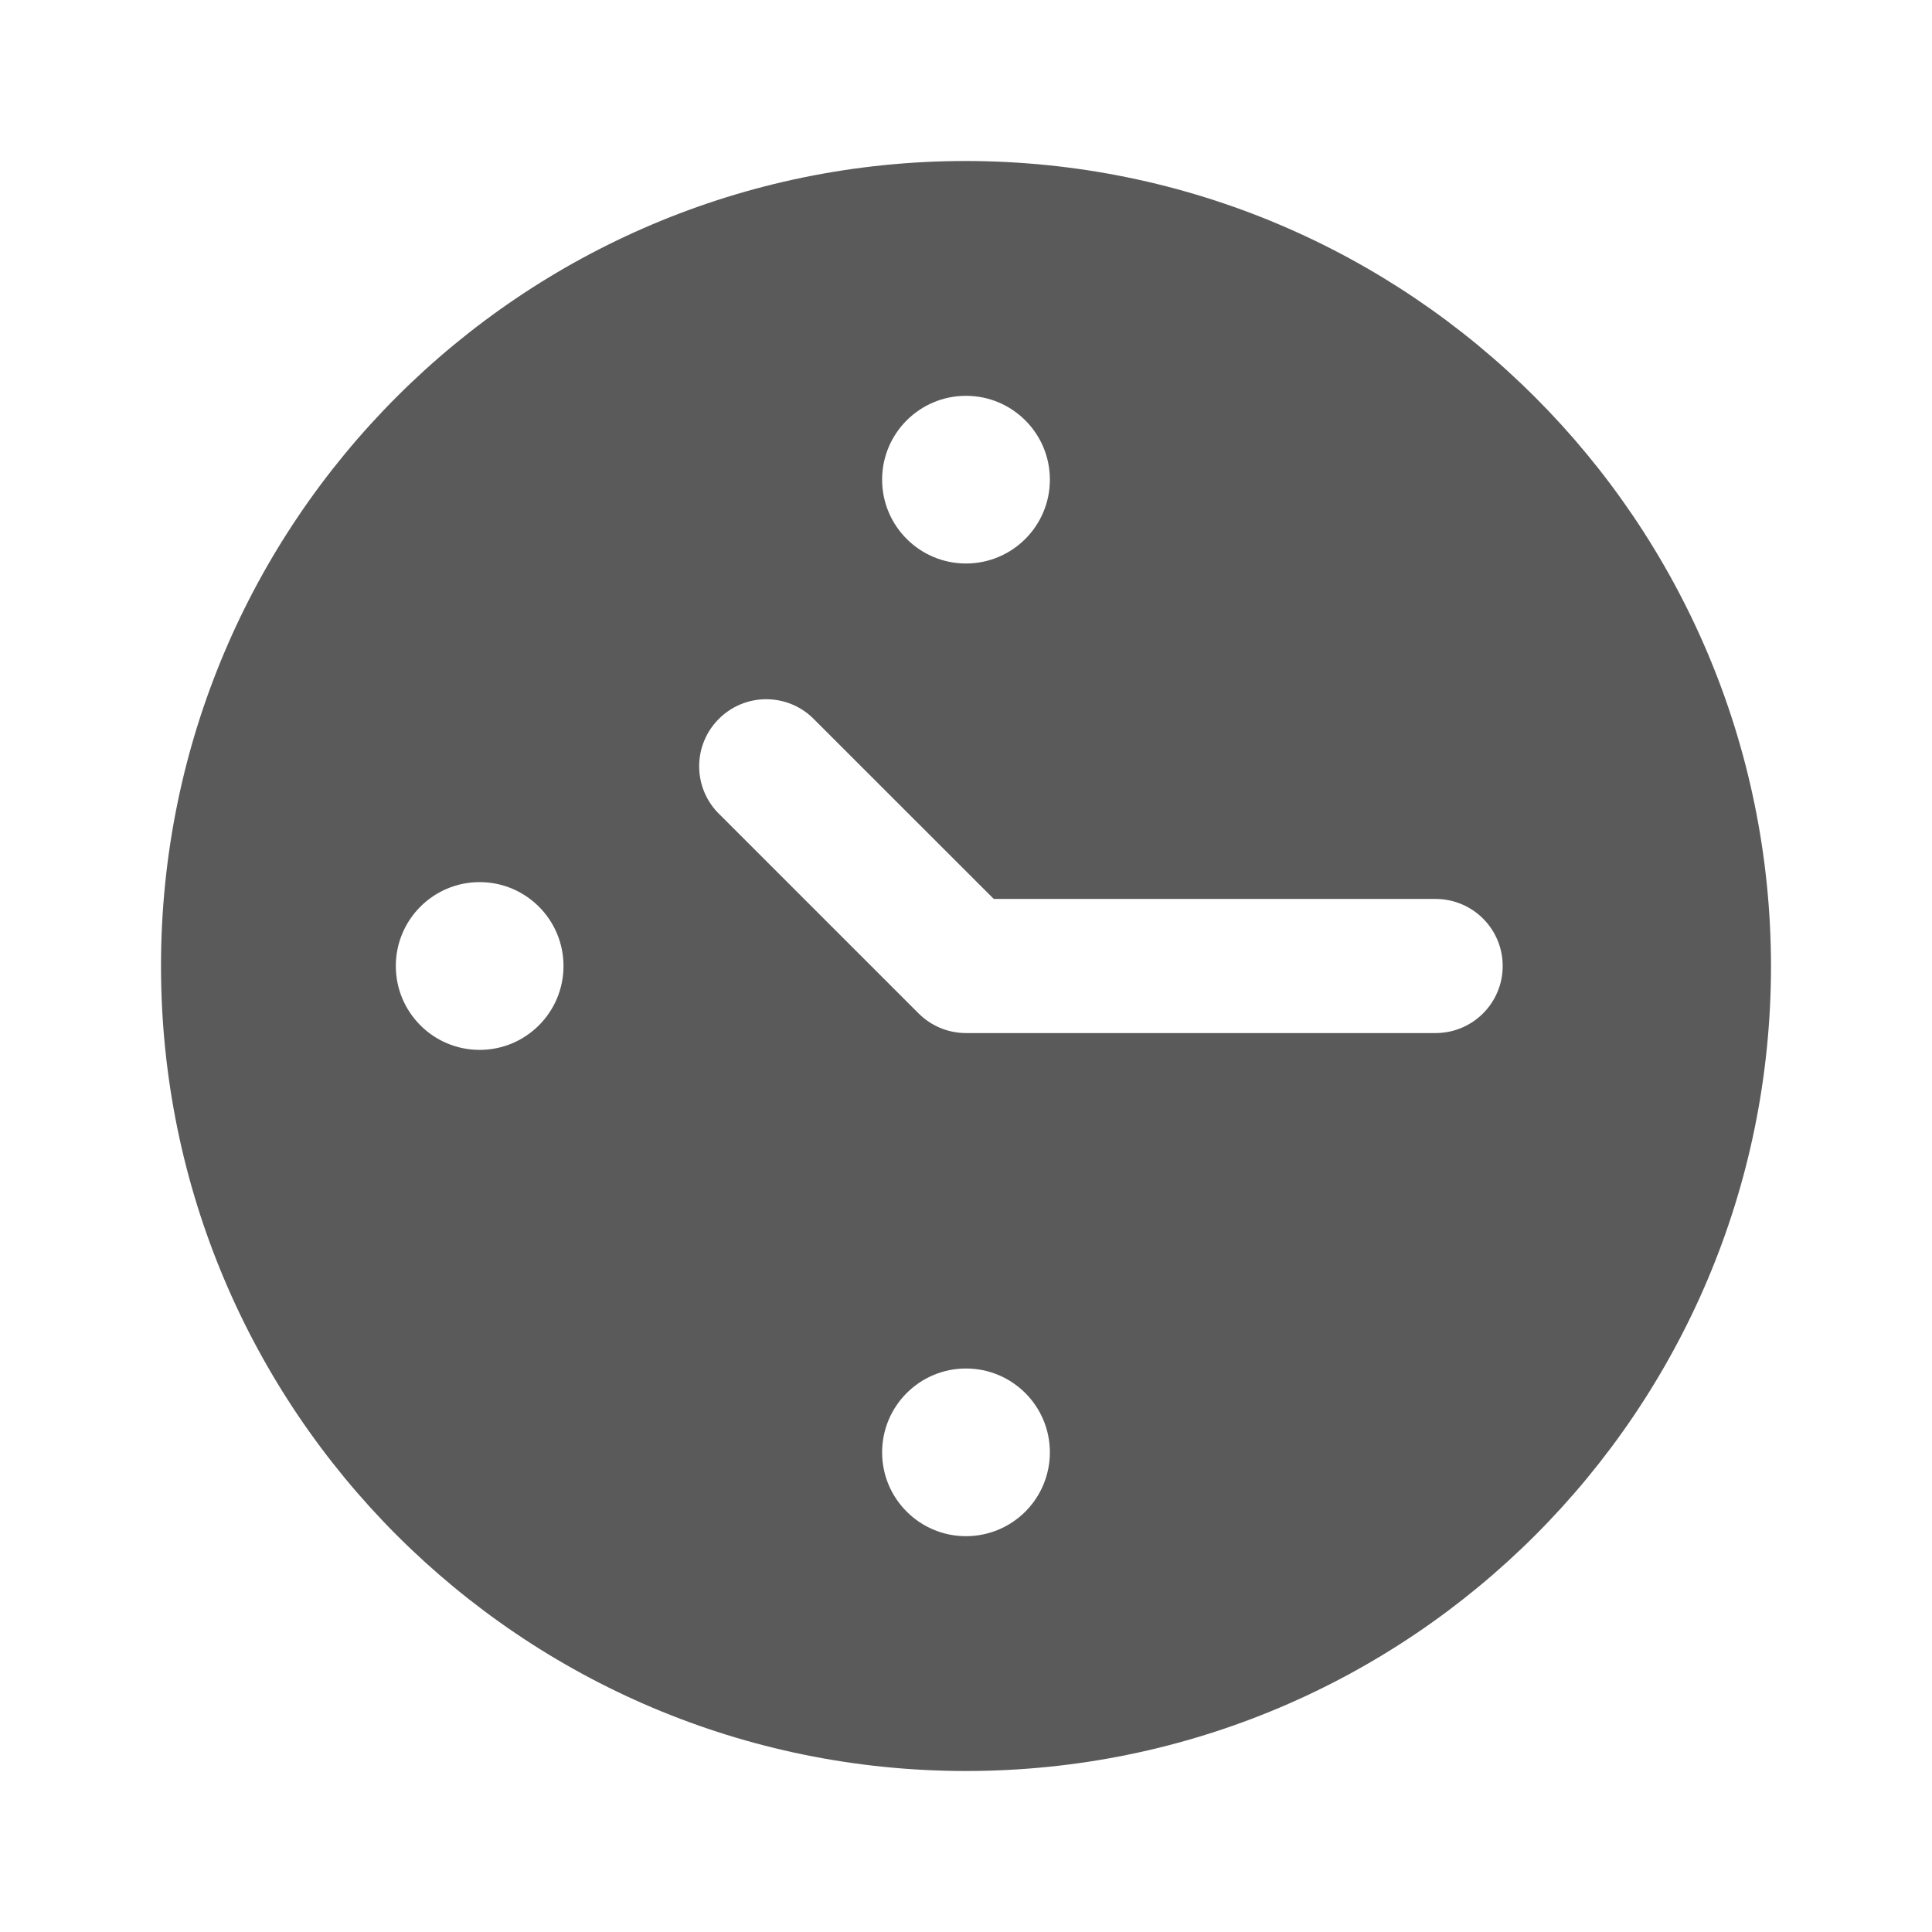 <?xml version="1.0" encoding="UTF-8"?>
<svg width="24px" height="24px" viewBox="0 0 24 24" version="1.1" xmlns="http://www.w3.org/2000/svg" xmlns:xlink="http://www.w3.org/1999/xlink">
    <title>1. Interface Essentials/time_clock_circle_1</title>
    <g id="1.-Interface-Essentials/time_clock_circle_1" stroke="none" stroke-width="1" fill="none" fill-rule="evenodd">
        <path d="M12,2 C6.477,2 2,6.477 2,12 C2,17.523 6.477,22 12,22 C17.523,22 22,17.523 22,12 C21.994,6.48 17.52,2.006 12,2 Z M12,19.083 C11.425,19.083 10.958,18.617 10.958,18.042 C10.958,17.466 11.425,17 12,17 C12.575,17 13.042,17.466 13.042,18.042 C13.042,18.318 12.932,18.583 12.737,18.778 C12.541,18.974 12.276,19.083 12,19.083 L12,19.083 Z M12,12.833 C11.779,12.833 11.567,12.745 11.411,12.589 L8.911,10.089 C8.603,9.761 8.611,9.248 8.93,8.93 C9.248,8.612 9.761,8.604 10.089,8.912 L12.345,11.167 L17.833,11.167 C18.294,11.167 18.667,11.54 18.667,12 C18.667,12.46 18.294,12.833 17.833,12.833 L12,12.833 Z M7,12 C7,12.575 6.534,13.042 5.958,13.042 C5.383,13.042 4.917,12.575 4.917,12 C4.917,11.425 5.383,10.958 5.958,10.958 C6.534,10.958 7,11.425 7,12 L7,12 Z M12,4.917 C12.575,4.917 13.042,5.383 13.042,5.958 C13.042,6.534 12.575,7 12,7 C11.425,7 10.958,6.534 10.958,5.958 C10.958,5.383 11.425,4.917 12,4.917 L12,4.917 Z" id="🖍-Color" fill="#5A5A5A"></path>
        <rect id="_Transparent_Rectangle_" x="0" y="0" width="24" height="24"></rect>
    </g>
</svg>